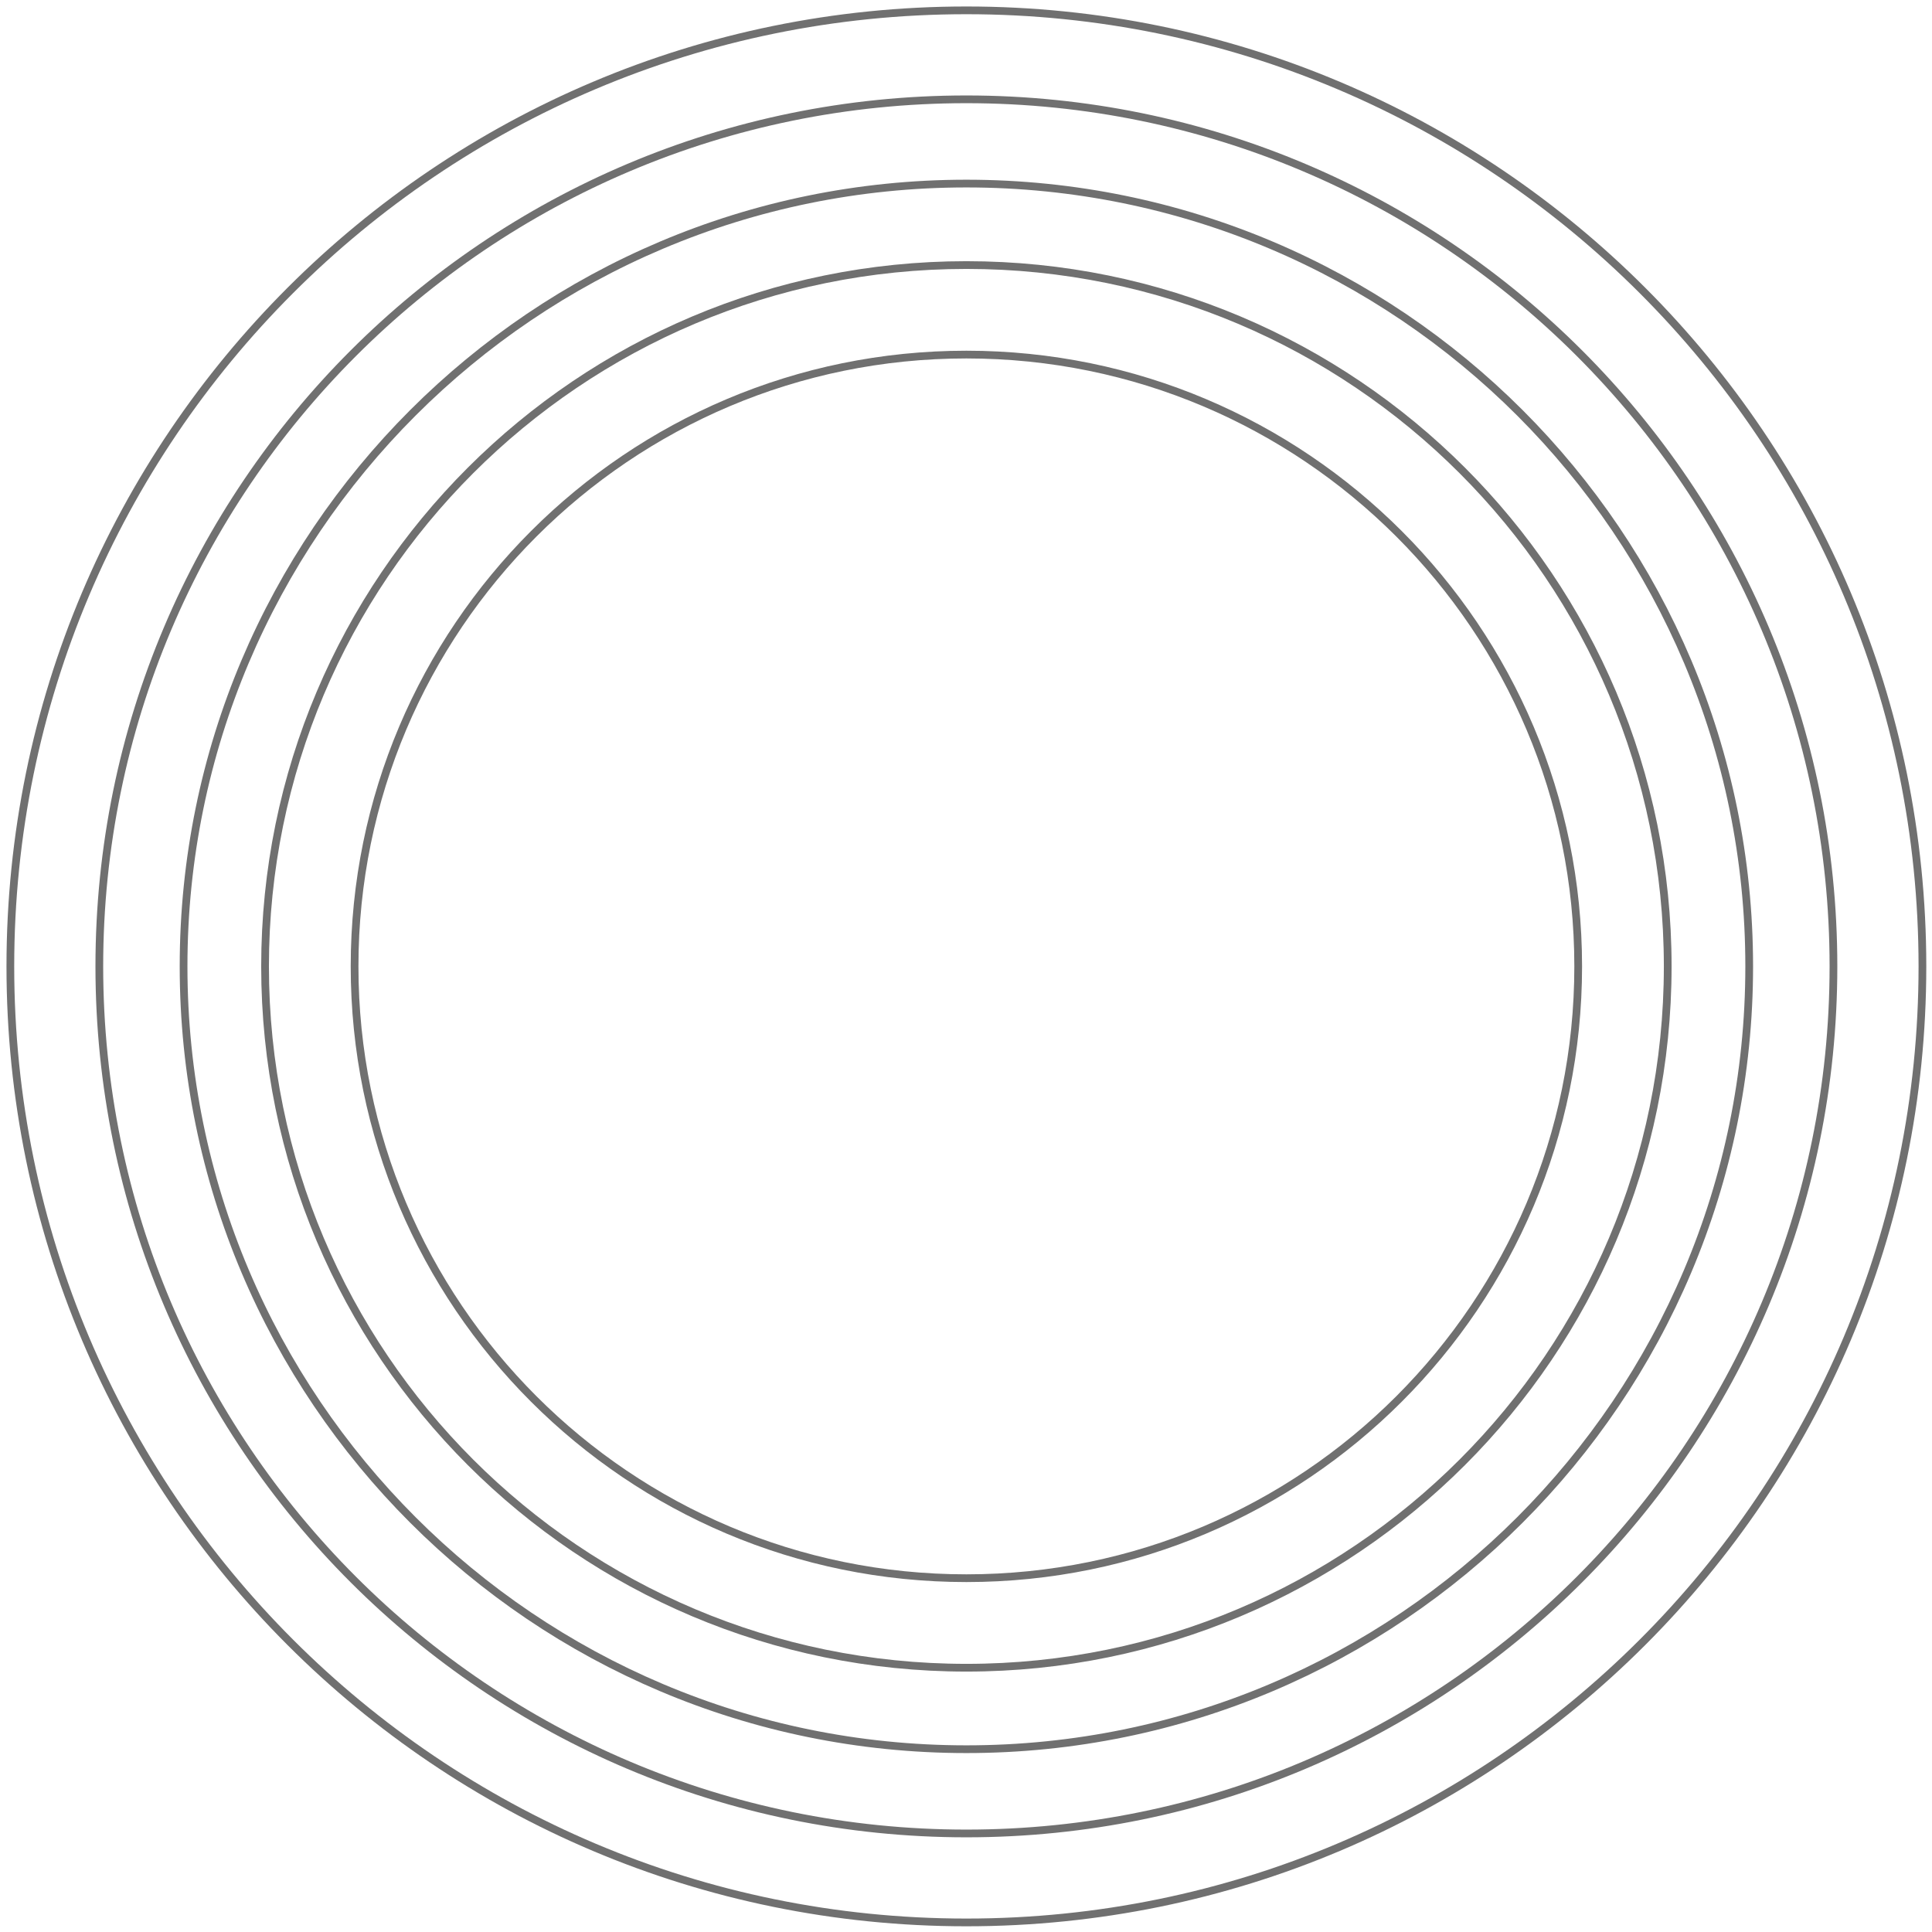 <svg width="250" height="250" viewBox="0 0 250 250" fill="none" xmlns="http://www.w3.org/2000/svg">
<path d="M125.05 248.761C193.374 248.761 248.761 193.374 248.761 125.05C248.761 56.726 193.374 1.339 125.05 1.339C56.727 1.339 1.339 56.726 1.339 125.05C1.339 193.374 56.727 248.761 125.05 248.761Z" stroke="#707070" stroke-miterlimit="10"/>
<path d="M125.05 237.248C187.016 237.248 237.248 187.015 237.248 125.05C237.248 63.085 187.016 12.852 125.05 12.852C63.085 12.852 12.852 63.085 12.852 125.05C12.852 187.015 63.085 237.248 125.05 237.248Z" stroke="#707070" stroke-miterlimit="10"/>
<path d="M125.05 226.346C180.995 226.346 226.346 180.994 226.346 125.05C226.346 69.106 180.995 23.754 125.05 23.754C69.106 23.754 23.754 69.106 23.754 125.05C23.754 180.994 69.106 226.346 125.05 226.346Z" stroke="#707070" stroke-miterlimit="10"/>
<path d="M125.05 215.802C175.171 215.802 215.802 175.171 215.802 125.05C215.802 74.929 175.171 34.298 125.05 34.298C74.929 34.298 34.298 74.929 34.298 125.05C34.298 175.171 74.929 215.802 125.05 215.802Z" stroke="#707070" stroke-miterlimit="10"/>
<path d="M125.05 204.218C168.774 204.218 204.218 168.773 204.218 125.05C204.218 81.327 168.774 45.882 125.05 45.882C81.327 45.882 45.882 81.327 45.882 125.05C45.882 168.773 81.327 204.218 125.05 204.218Z" stroke="#707070" stroke-miterlimit="10"/>
</svg>
